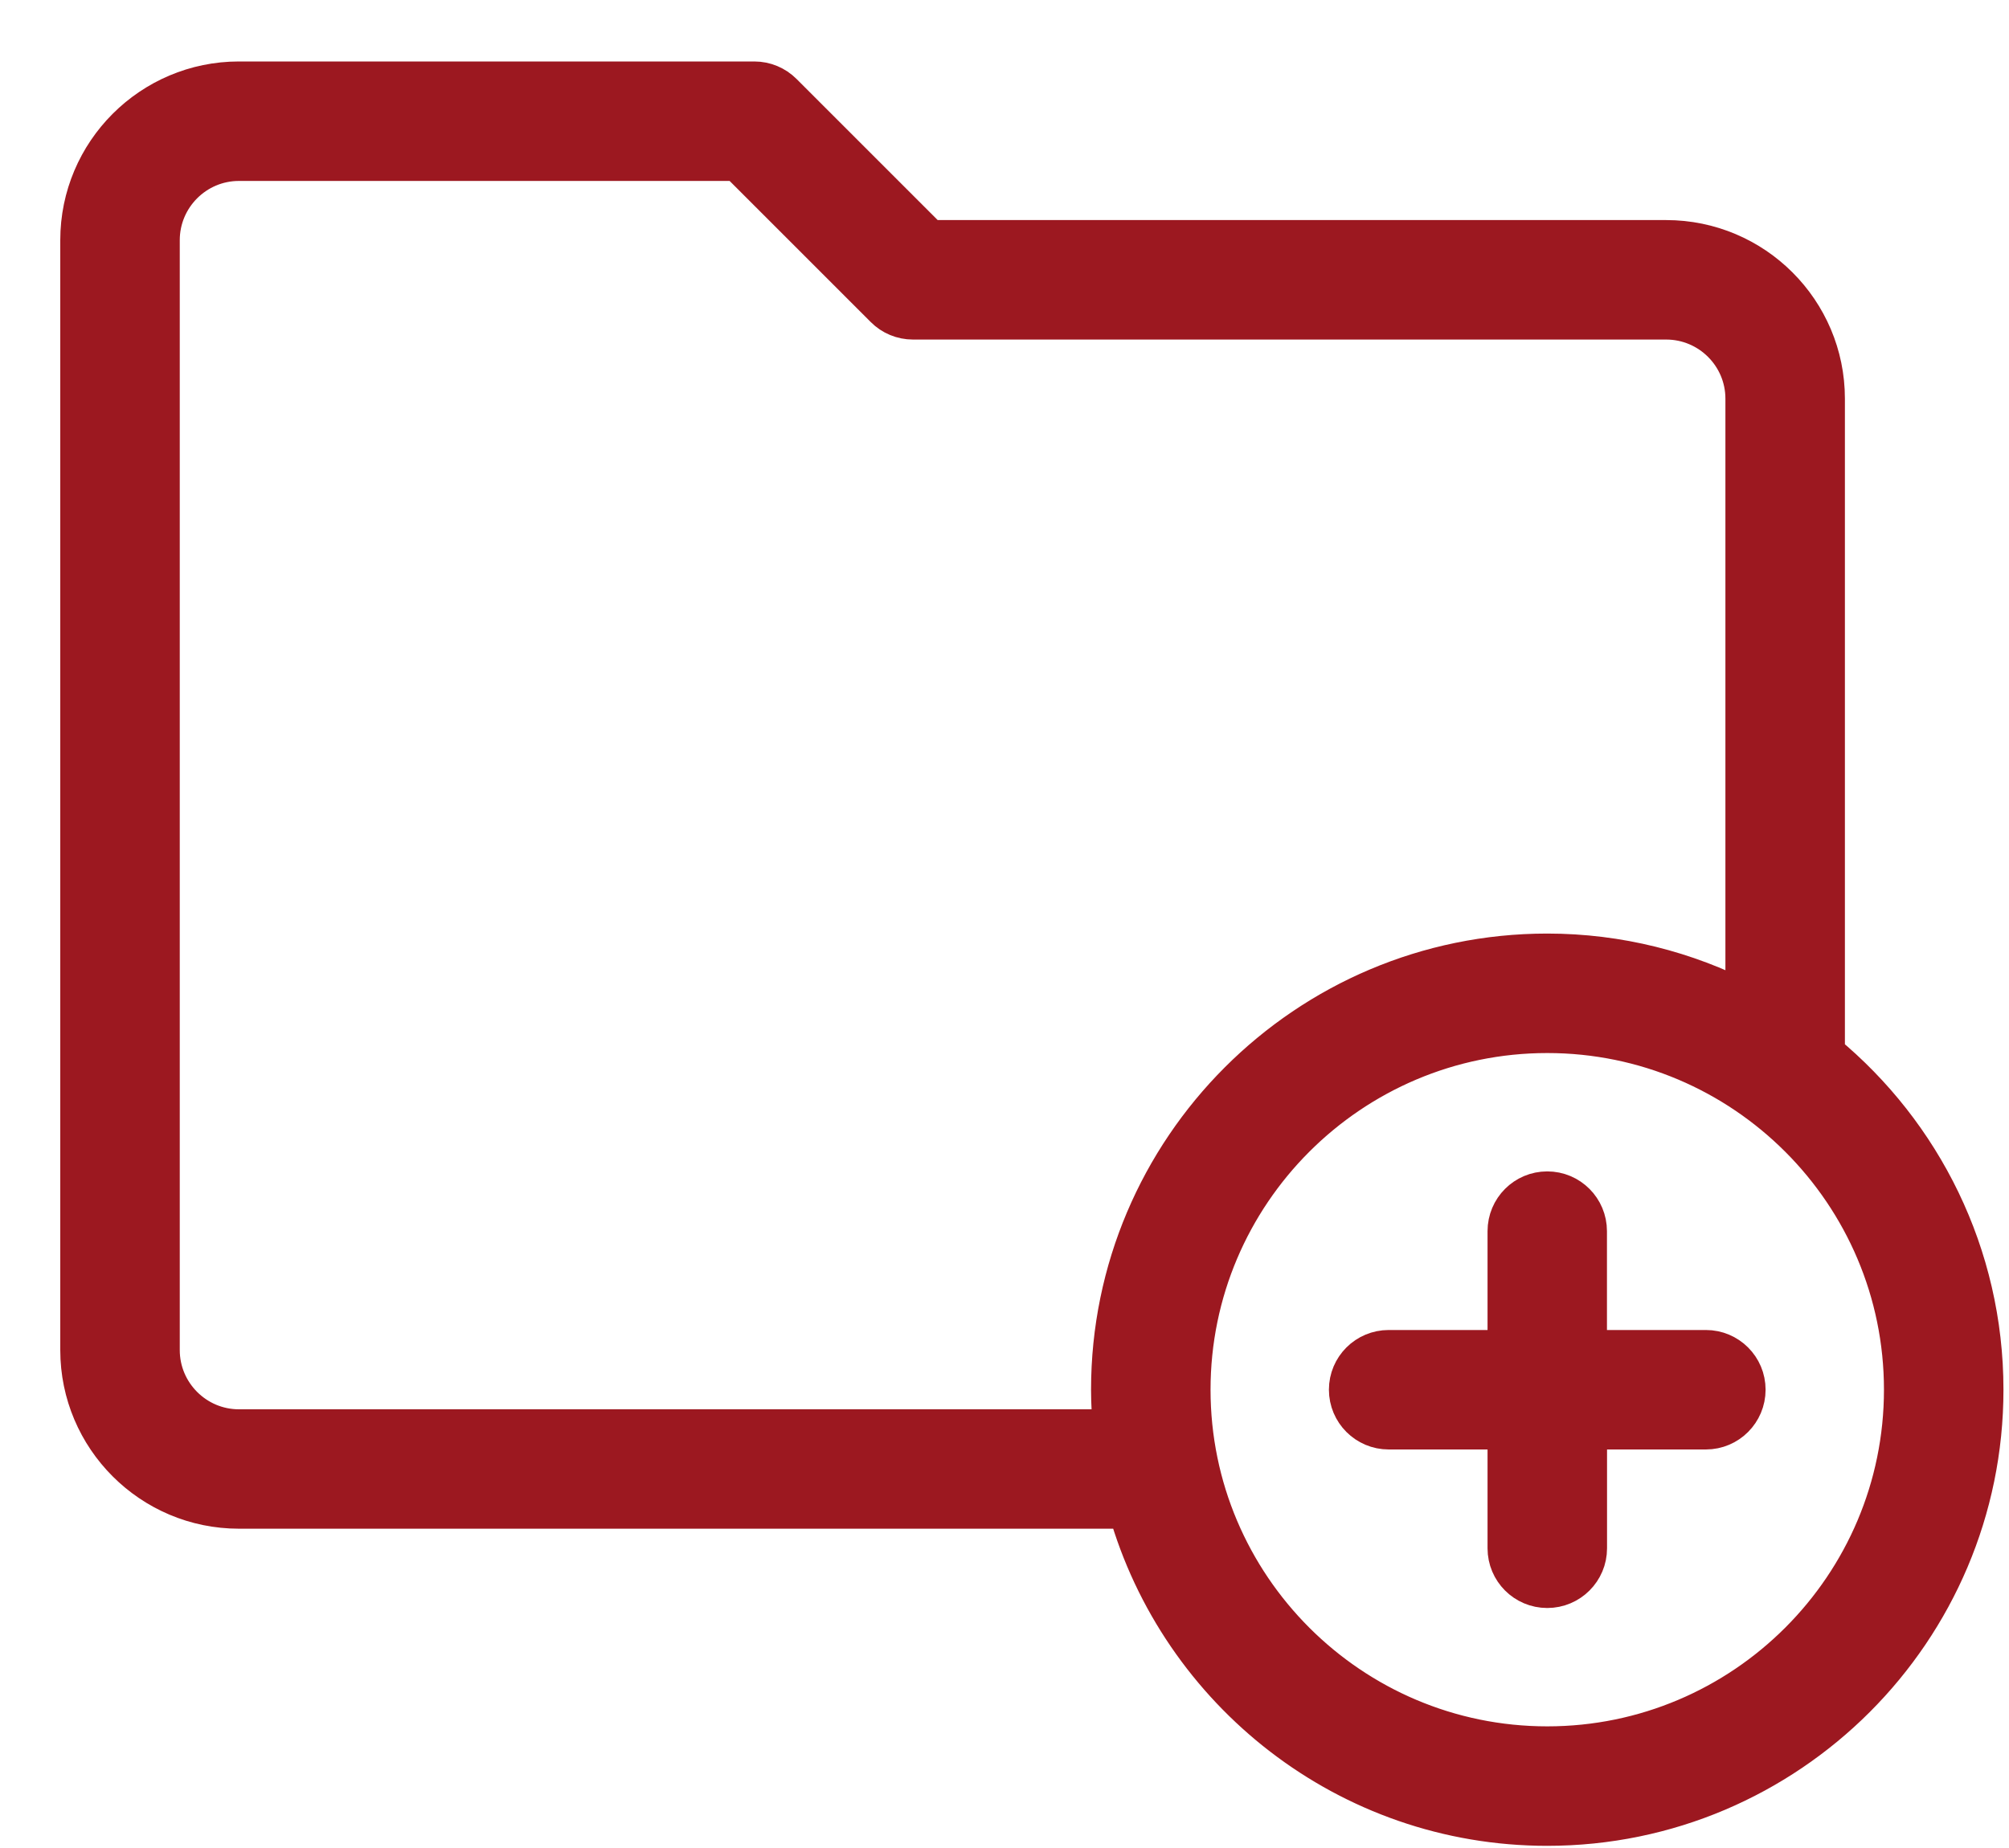 <svg width="25px" height="23px" viewBox="0 0 25 23" version="1.1" xmlns="http://www.w3.org/2000/svg" xmlns:xlink="http://www.w3.org/1999/xlink">
    <g id="Page-1" stroke="none" stroke-width="1" fill="none" fill-rule="evenodd">
        <g id="add" transform="translate(1, 1)" fill="#9C1820" fill-rule="nonzero" stroke="#9C1820" stroke-width="0.5">
            <path d="M21.708,12.113 L21.708,3.962 C21.708,2.874 20.823,1.989 19.734,1.989 L10.565,1.989 L8.736,0.16 C8.643,0.067 8.518,0.015 8.387,0.015 L1.973,0.015 C0.885,0.015 0,0.9 0,1.989 L0,15.803 C0,16.891 0.885,17.776 1.973,17.776 L13.038,17.776 C13.684,20.051 15.775,21.723 18.254,21.723 C21.247,21.723 23.681,19.289 23.681,16.296 C23.681,14.615 22.912,13.109 21.708,12.113 Z M12.852,16.79 L1.973,16.79 C1.43,16.79 0.987,16.347 0.987,15.803 L0.987,1.989 C0.987,1.445 1.43,1.002 1.973,1.002 L8.183,1.002 L10.012,2.831 C10.104,2.924 10.229,2.976 10.361,2.976 L19.734,2.976 C20.278,2.976 20.721,3.418 20.721,3.962 L20.721,11.468 C19.98,11.088 19.143,10.869 18.254,10.869 C15.262,10.869 12.827,13.304 12.827,16.296 C12.827,16.463 12.837,16.627 12.852,16.79 Z M18.254,20.736 C15.806,20.736 13.814,18.745 13.814,16.296 C13.814,13.848 15.806,11.856 18.254,11.856 C20.703,11.856 22.694,13.848 22.694,16.296 C22.694,18.745 20.703,20.736 18.254,20.736 Z" id="Shape"></path>
            <path d="M20.228,15.803 L18.747,15.803 L18.747,14.323 C18.747,14.05 18.527,13.829 18.254,13.829 C17.981,13.829 17.761,14.05 17.761,14.323 L17.761,15.803 L16.281,15.803 C16.008,15.803 15.787,16.023 15.787,16.296 C15.787,16.569 16.008,16.79 16.281,16.79 L17.761,16.79 L17.761,18.27 C17.761,18.542 17.981,18.763 18.254,18.763 C18.527,18.763 18.748,18.542 18.748,18.27 L18.748,16.79 L20.228,16.79 C20.5,16.79 20.721,16.569 20.721,16.296 C20.721,16.023 20.5,15.803 20.228,15.803 Z" id="Path"></path>
        </g>
    </g>
</svg>

